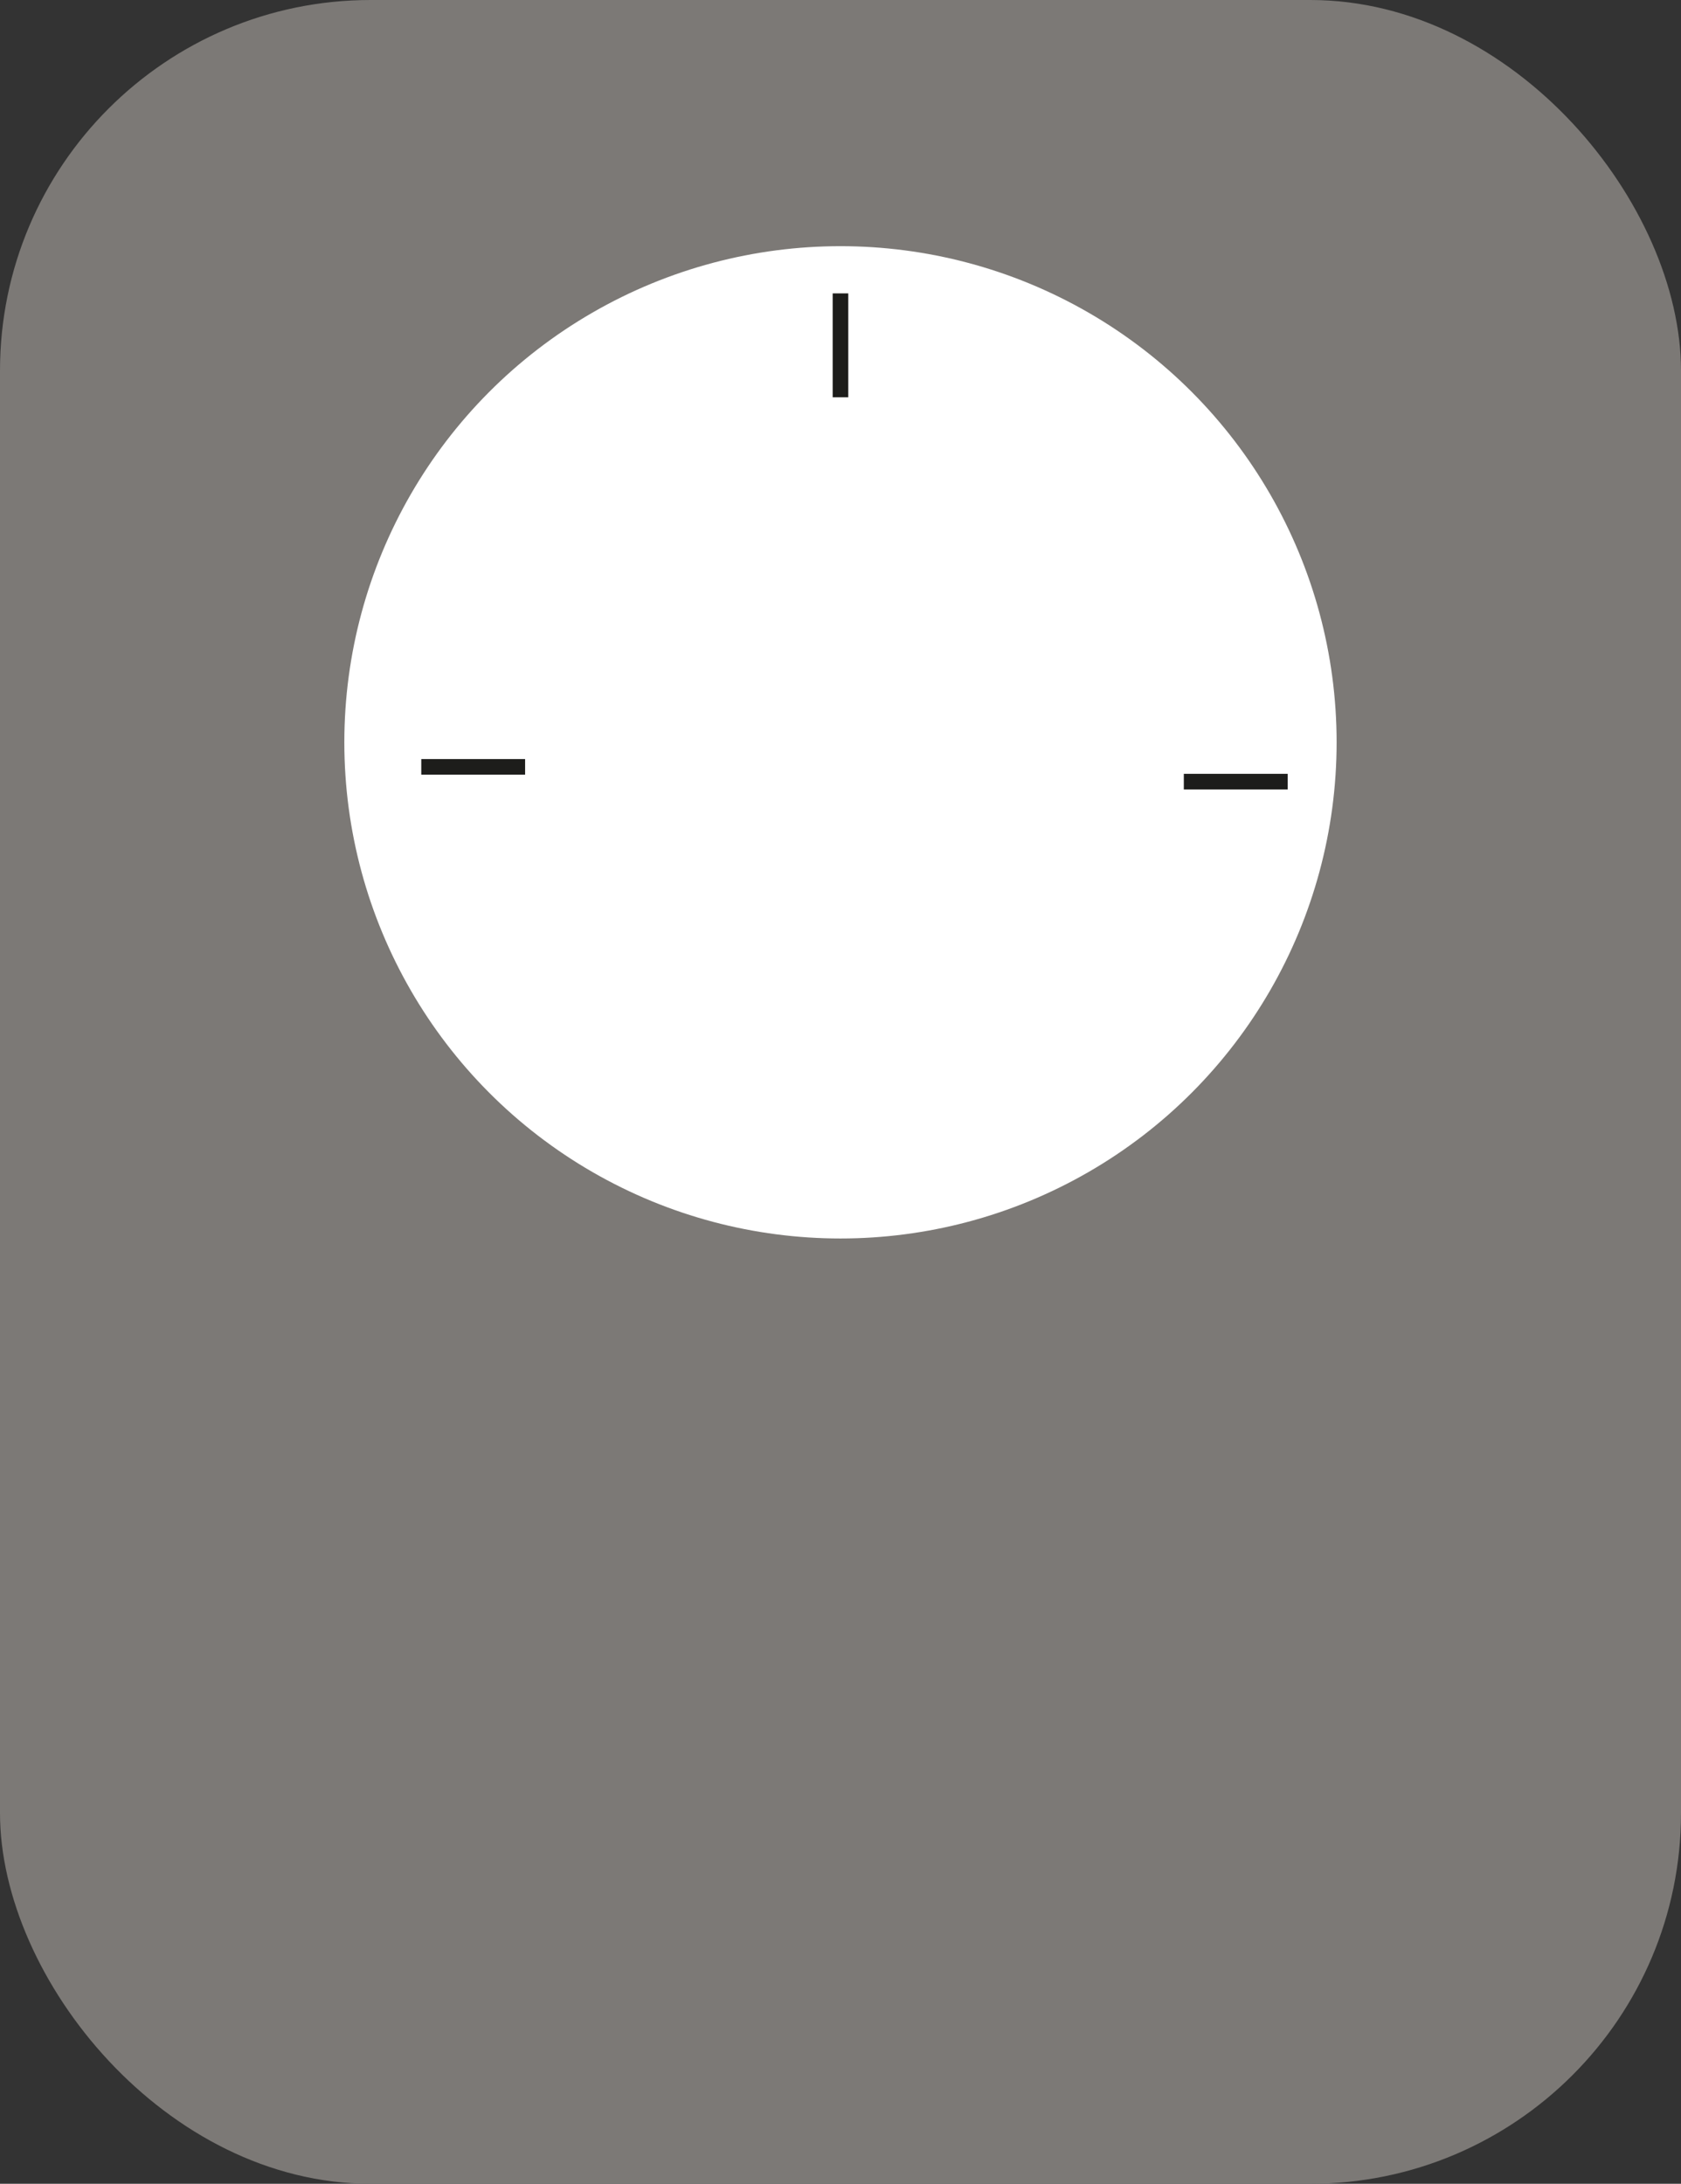 <svg id="Laag_1" data-name="Laag 1" xmlns="http://www.w3.org/2000/svg" viewBox="0 0 323.33 420.03"><rect x="0" y="0" width="323.33" height="420.03" fill="#333333" stroke="none"/><defs><style>.cls-1{fill:#7c7976;}.cls-2{fill:#fff;}.cls-3{fill:none;stroke:#1d1d1b;stroke-miterlimit:10;stroke-width:3px;}</style></defs><title>ammoniakmachine</title><rect class="cls-1" width="323.33" height="420.03" rx="71.3" ry="71.3"/><circle class="cls-2" cx="161.66" cy="142.78" r="95.43"/><line class="cls-3" x1="161.66" y1="56.43" x2="161.66" y2="76.41"/><line class="cls-3" x1="101" y1="147.5" x2="81.03" y2="147.5"/><line class="cls-3" x1="247.68" y1="150.34" x2="227.7" y2="150.34"/></svg>